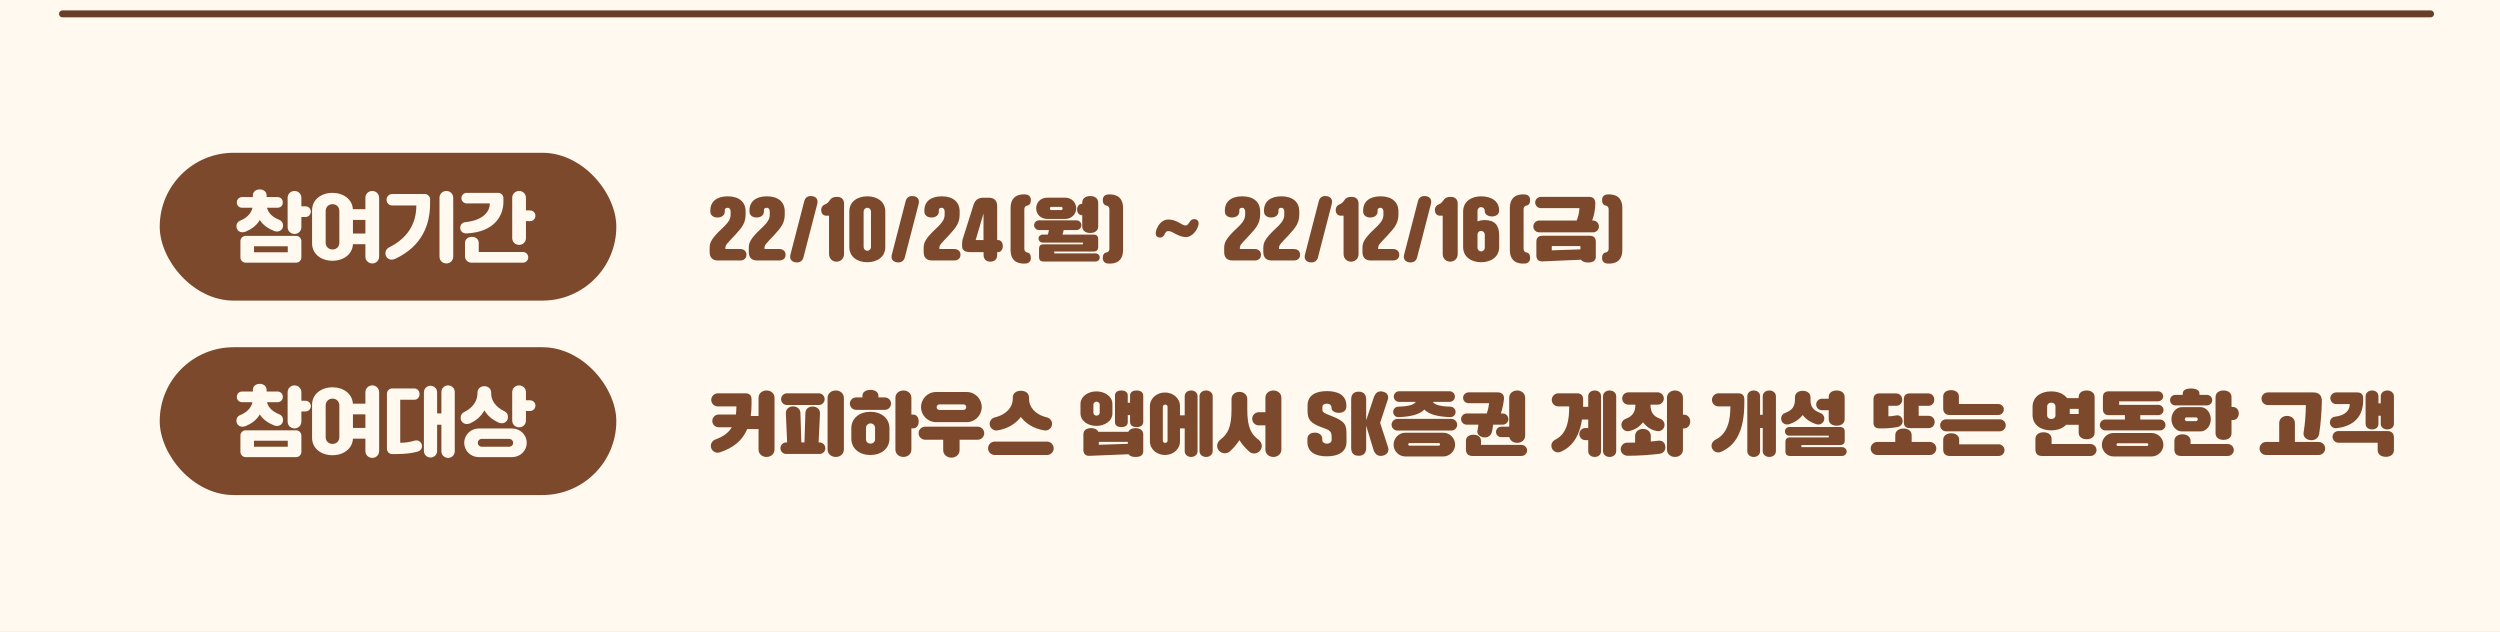 <svg viewBox="0 0 360 91" fill="none" xmlns="http://www.w3.org/2000/svg">
<rect x="0" y="0" width="360" height="91" fill="#808080" stroke="none"/>
<g clip-path="url(#clip0_760_53858)">
<rect y="-589" width="360" height="680" fill="#FFF9F0"/>
<path d="M9 2H350" stroke="#683E26" stroke-linecap="round" stroke-linejoin="round"/>
<path d="M105.21 30.85C105.21 31.48 105.02 31.94 103.99 32.89C102.23 34.53 102.19 35.09 102.19 35.79V36.3C102.19 37.09 102.61 37.51 103.4 37.51H106.59C107.11 37.51 107.49 37.21 107.49 36.69C107.49 36.16 107.11 35.86 106.59 35.86H104.45V35.71C104.45 35.24 104.75 35.03 105.83 33.87C106.88 32.73 107.37 32.1 107.37 30.85V30.45C107.37 29.03 106.36 28.27 104.79 28.27C103.21 28.27 102.29 29.03 102.29 30.29V30.47C102.29 30.93 102.64 31.32 103.32 31.32C103.99 31.32 104.37 30.93 104.37 30.47V30.28C104.37 30.1 104.45 29.92 104.79 29.92C105.06 29.92 105.21 30.17 105.21 30.45V30.85ZM110.845 30.85C110.845 31.48 110.655 31.94 109.625 32.89C107.865 34.53 107.825 35.09 107.825 35.79V36.3C107.825 37.09 108.245 37.51 109.035 37.51H112.225C112.745 37.51 113.125 37.21 113.125 36.69C113.125 36.16 112.745 35.86 112.225 35.86H110.085V35.71C110.085 35.24 110.385 35.03 111.465 33.87C112.515 32.73 113.005 32.1 113.005 30.85V30.45C113.005 29.03 111.995 28.27 110.425 28.27C108.845 28.27 107.925 29.03 107.925 30.29V30.47C107.925 30.93 108.275 31.32 108.955 31.32C109.625 31.32 110.005 30.93 110.005 30.47V30.28C110.005 30.1 110.085 29.92 110.425 29.92C110.695 29.92 110.845 30.17 110.845 30.45V30.85ZM113.83 36.64C113.69 37.17 113.85 37.62 114.46 37.76C115.13 37.89 115.56 37.59 115.69 37.08L117.68 29.39C117.81 28.86 117.67 28.4 117.05 28.26C116.39 28.13 115.95 28.42 115.82 28.95L113.83 36.64ZM121.541 29.3C121.541 28.74 121.191 28.35 120.561 28.35C120.051 28.35 119.721 28.46 119.481 28.85C119.331 29.07 119.101 29.33 118.811 29.43C118.631 29.49 118.251 29.7 118.251 30.26C118.251 30.72 118.541 31.06 118.971 31.06H119.381V36.58C119.381 37.22 119.841 37.68 120.461 37.68C121.081 37.68 121.541 37.22 121.541 36.58V29.3ZM122.302 35.57C122.302 37 123.472 37.76 124.892 37.76C126.312 37.76 127.482 37 127.482 35.57V30.45C127.482 29.03 126.312 28.27 124.892 28.27C123.472 28.27 122.302 29.03 122.302 30.45V35.57ZM124.362 30.45C124.362 30.17 124.602 29.92 124.892 29.92C125.182 29.92 125.422 30.17 125.422 30.45V35.57C125.422 35.86 125.182 36.11 124.892 36.11C124.602 36.11 124.362 35.86 124.362 35.57V30.45ZM128.429 36.64C128.289 37.17 128.449 37.62 129.059 37.76C129.729 37.89 130.159 37.59 130.289 37.08L132.279 29.39C132.409 28.86 132.269 28.4 131.649 28.26C130.989 28.13 130.549 28.42 130.419 28.95L128.429 36.64ZM136.03 30.85C136.03 31.48 135.84 31.94 134.81 32.89C133.05 34.53 133.01 35.09 133.01 35.79V36.3C133.01 37.09 133.43 37.51 134.22 37.51H137.41C137.93 37.51 138.31 37.21 138.31 36.69C138.31 36.16 137.93 35.86 137.41 35.86H135.27V35.71C135.27 35.24 135.57 35.03 136.65 33.87C137.7 32.73 138.19 32.1 138.19 30.85V30.45C138.19 29.03 137.18 28.27 135.61 28.27C134.03 28.27 133.11 29.03 133.11 30.29V30.47C133.11 30.93 133.46 31.32 134.14 31.32C134.81 31.32 135.19 30.93 135.19 30.47V30.28C135.19 30.1 135.27 29.92 135.61 29.92C135.88 29.92 136.03 30.17 136.03 30.45V30.85ZM138.815 33.85C138.635 34.38 138.545 34.58 138.545 35.05V35.5C138.545 36.02 138.965 36.31 139.755 36.31H141.635V36.7C141.635 37.33 142.005 37.68 142.615 37.68C143.225 37.68 143.595 37.33 143.595 36.7V36.31H143.725C144.095 36.31 144.405 35.96 144.405 35.44C144.405 34.92 144.105 34.57 143.745 34.57H143.595V29.68C143.595 28.89 143.175 28.47 142.385 28.47H141.585C140.905 28.47 140.445 28.78 140.215 29.42L138.815 33.85ZM140.495 34.57L141.625 30.74V34.57H140.495ZM145.524 35.99C145.524 37.57 146.524 38.04 147.704 37.95C148.064 37.93 148.444 37.7 148.444 37.17C148.444 36.7 148.284 36.39 147.854 36.34C147.634 36.3 147.504 36.05 147.504 35.84V30.12C147.504 29.91 147.634 29.66 147.854 29.62C148.284 29.56 148.444 29.26 148.444 28.79C148.444 28.26 148.074 28.03 147.724 28C146.534 27.9 145.524 28.37 145.524 29.97V35.99ZM155.841 30.99V32.62C155.841 33.24 156.351 33.55 156.991 33.55C157.621 33.55 158.141 33.24 158.141 32.62V29.18C158.141 28.55 157.621 28.23 156.991 28.23C156.351 28.23 155.841 28.55 155.841 29.18V29.35H155.811C155.371 29.35 155.101 29.72 155.101 30.17C155.101 30.62 155.371 30.99 155.811 30.99H155.841ZM153.371 31.53C154.311 31.53 154.971 30.84 154.971 30C154.971 29.15 154.311 28.46 153.371 28.46H150.801C149.861 28.46 149.211 29.15 149.211 30C149.211 30.84 149.861 31.53 150.801 31.53H153.371ZM152.841 29.79C152.921 29.79 153.021 29.9 153.021 30.02C153.021 30.14 152.921 30.25 152.841 30.25H151.371C151.271 30.25 151.181 30.14 151.181 30.02C151.181 29.9 151.271 29.79 151.371 29.79H152.841ZM151.811 36.49V36.22H157.481C157.911 36.22 158.141 35.99 158.141 35.56V34.42C158.141 34 157.911 33.78 157.481 33.78H153.001C153.081 33.56 153.131 33.36 153.161 33.13H155.021C155.411 33.13 155.721 32.8 155.721 32.43C155.721 32.05 155.411 31.73 155.021 31.73H149.611C149.231 31.73 148.911 32.05 148.911 32.43C148.911 32.8 149.231 33.13 149.611 33.13H151.041C151.011 33.36 150.961 33.56 150.881 33.78H150.131C149.811 33.78 149.551 34.04 149.551 34.35C149.551 34.67 149.811 34.93 150.131 34.93H155.941V35.18H150.271C149.841 35.18 149.621 35.4 149.621 35.82V37.02C149.621 37.44 149.841 37.66 150.271 37.66H157.771C158.101 37.66 158.361 37.4 158.361 37.08C158.361 36.75 158.101 36.49 157.771 36.49H151.811ZM161.721 29.97C161.721 28.37 160.721 27.91 159.521 28C159.171 28.03 158.801 28.26 158.801 28.79C158.801 29.26 158.971 29.56 159.391 29.62C159.611 29.66 159.751 29.91 159.751 30.12V35.84C159.751 36.05 159.611 36.3 159.401 36.34C158.971 36.39 158.801 36.7 158.801 37.17C158.801 37.7 159.181 37.93 159.541 37.95C160.721 38.04 161.721 37.58 161.721 35.99V29.97ZM166.856 34.19C167.336 34.3 167.626 33.99 167.776 33.58C167.926 33.3 168.086 33.28 168.286 33.28C168.886 33.28 169.646 34.14 170.806 34.14C171.366 34.14 172.226 33.58 172.566 32.47C172.676 32.06 172.566 31.7 172.216 31.59C171.856 31.47 171.446 31.64 171.276 32.02C171.146 32.19 170.996 32.47 170.726 32.47C170.166 32.47 169.496 31.61 168.246 31.61C167.596 31.61 166.886 32.03 166.496 33.15C166.356 33.62 166.406 34.08 166.856 34.19ZM179.302 30.85C179.302 31.48 179.112 31.94 178.082 32.89C176.322 34.53 176.282 35.09 176.282 35.79V36.3C176.282 37.09 176.702 37.51 177.492 37.51H180.682C181.202 37.51 181.582 37.21 181.582 36.69C181.582 36.16 181.202 35.86 180.682 35.86H178.542V35.71C178.542 35.24 178.842 35.03 179.922 33.87C180.972 32.73 181.462 32.1 181.462 30.85V30.45C181.462 29.03 180.452 28.27 178.882 28.27C177.302 28.27 176.382 29.03 176.382 30.29V30.47C176.382 30.93 176.732 31.32 177.412 31.32C178.082 31.32 178.462 30.93 178.462 30.47V30.28C178.462 30.1 178.542 29.92 178.882 29.92C179.152 29.92 179.302 30.17 179.302 30.45V30.85ZM184.937 30.85C184.937 31.48 184.747 31.94 183.717 32.89C181.957 34.53 181.917 35.09 181.917 35.79V36.3C181.917 37.09 182.337 37.51 183.127 37.51H186.317C186.837 37.51 187.217 37.21 187.217 36.69C187.217 36.16 186.837 35.86 186.317 35.86H184.177V35.71C184.177 35.24 184.477 35.03 185.557 33.87C186.607 32.73 187.097 32.1 187.097 30.85V30.45C187.097 29.03 186.087 28.27 184.517 28.27C182.937 28.27 182.017 29.03 182.017 30.29V30.47C182.017 30.93 182.367 31.32 183.047 31.32C183.717 31.32 184.097 30.93 184.097 30.47V30.28C184.097 30.1 184.177 29.92 184.517 29.92C184.787 29.92 184.937 30.17 184.937 30.45V30.85ZM187.921 36.64C187.781 37.17 187.941 37.62 188.551 37.76C189.221 37.89 189.651 37.59 189.781 37.08L191.771 29.39C191.901 28.86 191.761 28.4 191.141 28.26C190.481 28.13 190.041 28.42 189.911 28.95L187.921 36.64ZM195.633 29.3C195.633 28.74 195.283 28.35 194.653 28.35C194.143 28.35 193.813 28.46 193.573 28.85C193.423 29.07 193.193 29.33 192.903 29.43C192.723 29.49 192.343 29.7 192.343 30.26C192.343 30.72 192.633 31.06 193.063 31.06H193.473V36.58C193.473 37.22 193.933 37.68 194.553 37.68C195.173 37.68 195.633 37.22 195.633 36.58V29.3ZM199.214 30.85C199.214 31.48 199.024 31.94 197.994 32.89C196.234 34.53 196.194 35.09 196.194 35.79V36.3C196.194 37.09 196.614 37.51 197.404 37.51H200.594C201.114 37.51 201.494 37.21 201.494 36.69C201.494 36.16 201.114 35.86 200.594 35.86H198.454V35.71C198.454 35.24 198.754 35.03 199.834 33.87C200.884 32.73 201.374 32.1 201.374 30.85V30.45C201.374 29.03 200.364 28.27 198.794 28.27C197.214 28.27 196.294 29.03 196.294 30.29V30.47C196.294 30.93 196.644 31.32 197.324 31.32C197.994 31.32 198.374 30.93 198.374 30.47V30.28C198.374 30.1 198.454 29.92 198.794 29.92C199.064 29.92 199.214 30.17 199.214 30.45V30.85ZM202.199 36.64C202.059 37.17 202.219 37.62 202.829 37.76C203.499 37.89 203.929 37.59 204.059 37.08L206.049 29.39C206.179 28.86 206.039 28.4 205.419 28.26C204.759 28.13 204.319 28.42 204.189 28.95L202.199 36.64ZM209.91 29.3C209.91 28.74 209.56 28.35 208.93 28.35C208.42 28.35 208.09 28.46 207.85 28.85C207.7 29.07 207.47 29.33 207.18 29.43C207 29.49 206.62 29.7 206.62 30.26C206.62 30.72 206.91 31.06 207.34 31.06H207.75V36.58C207.75 37.22 208.21 37.68 208.83 37.68C209.45 37.68 209.91 37.22 209.91 36.58V29.3ZM215.871 30.29C215.871 28.94 214.731 28.27 213.281 28.27C211.861 28.27 210.691 29.03 210.691 30.45V35.57C210.691 37 211.871 37.76 213.281 37.76C214.701 37.76 215.881 37 215.881 35.57V33.88C215.881 32.44 215.241 31.69 213.791 31.69C213.481 31.69 213.131 31.74 212.761 31.88V30.36C212.761 30.06 212.991 29.82 213.281 29.82C213.541 29.82 213.801 30.06 213.801 30.32V30.41C213.801 30.8 214.191 31.17 214.841 31.17C215.491 31.17 215.871 30.79 215.871 30.39V30.29ZM212.761 33.74C212.791 33.45 213.001 33.25 213.281 33.25C213.561 33.25 213.811 33.48 213.811 33.79V35.67C213.811 35.97 213.561 36.2 213.281 36.2C212.991 36.2 212.761 35.97 212.761 35.67V33.74ZM217.418 35.99C217.418 37.57 218.418 38.04 219.598 37.95C219.958 37.93 220.338 37.7 220.338 37.17C220.338 36.7 220.178 36.39 219.748 36.34C219.528 36.3 219.398 36.05 219.398 35.84V30.12C219.398 29.91 219.528 29.66 219.748 29.62C220.178 29.56 220.338 29.26 220.338 28.79C220.338 28.26 219.968 28.03 219.618 28C218.428 27.9 217.418 28.37 217.418 29.97V35.99ZM229.276 31.76C229.566 30.95 229.716 30.16 229.726 29.35C229.736 28.72 229.476 28.35 228.836 28.35H221.886C221.436 28.35 221.066 28.71 221.066 29.16C221.066 29.61 221.436 29.97 221.886 29.97H227.436C227.416 30.55 227.286 31.15 227.046 31.76H221.646C221.186 31.76 220.796 32.14 220.796 32.62C220.796 33.08 221.186 33.46 221.646 33.46H229.406C229.856 33.46 230.246 33.08 230.246 32.62C230.246 32.14 229.856 31.76 229.406 31.76H229.276ZM222.096 33.95C221.536 33.95 221.236 34.25 221.236 34.8V36.79C221.236 37.35 221.566 37.66 222.106 37.64L227.676 37.4C227.856 37.69 228.246 37.8 228.686 37.8C229.306 37.8 229.796 37.6 229.796 36.99V34.8C229.796 34.25 229.496 33.95 228.946 33.95H222.096ZM227.576 35.43V35.91L223.456 36.05V35.43H227.576ZM233.616 29.97C233.616 28.37 232.616 27.91 231.416 28C231.066 28.03 230.696 28.26 230.696 28.79C230.696 29.26 230.866 29.56 231.286 29.62C231.506 29.66 231.646 29.91 231.646 30.12V35.84C231.646 36.05 231.506 36.3 231.296 36.34C230.866 36.39 230.696 36.7 230.696 37.17C230.696 37.7 231.076 37.93 231.436 37.95C232.616 38.04 233.616 37.58 233.616 35.99V29.97Z" fill="#7C492C"/>
<rect x="23" y="22" width="65.75" height="21.287" rx="10.644" fill="#7C492C"/>
<path d="M42.639 37.826C43.057 37.826 43.398 37.485 43.398 37.067V34.724C43.398 34.306 43.057 33.965 42.639 33.965H35.379C34.961 33.965 34.62 34.306 34.62 34.724V37.067C34.62 37.485 34.961 37.826 35.379 37.826H42.639ZM34.048 32.59C34.048 33.085 34.411 33.448 34.928 33.448C35.071 33.448 35.225 33.415 35.357 33.36C36.138 33.041 36.919 32.535 37.414 31.677C37.909 32.469 38.679 32.931 39.449 33.25C39.581 33.305 39.735 33.338 39.878 33.338C40.395 33.338 40.758 32.975 40.758 32.48C40.758 32.04 40.527 31.787 40.23 31.666C39.383 31.325 38.657 30.786 38.448 29.917H39.933C40.406 29.917 40.725 29.609 40.725 29.158C40.725 28.685 40.406 28.377 39.933 28.377H38.393V28.157C38.393 27.596 37.953 27.277 37.403 27.277C36.853 27.277 36.413 27.596 36.413 28.157V28.377H34.873C34.444 28.377 34.103 28.685 34.103 29.158C34.103 29.609 34.444 29.917 34.873 29.917H36.358C36.149 30.841 35.423 31.435 34.576 31.776C34.279 31.897 34.048 32.15 34.048 32.59ZM41.418 32.7C41.418 33.272 41.858 33.69 42.408 33.69C42.958 33.69 43.398 33.272 43.398 32.7V31.248H43.992C44.421 31.248 44.762 30.907 44.762 30.478C44.762 30.049 44.421 29.708 43.992 29.708H43.398V28.487C43.398 27.926 42.958 27.497 42.408 27.497C41.858 27.497 41.418 27.926 41.418 28.487V32.7ZM36.578 35.461H41.44V36.33H36.578V35.461ZM44.938 35.054C44.938 36.572 46.247 37.551 47.875 37.551C49.459 37.551 50.757 36.616 50.823 35.164H52.616V36.946C52.616 37.518 53.056 37.936 53.606 37.936C54.156 37.936 54.596 37.518 54.596 36.946V28.487C54.596 27.926 54.156 27.497 53.606 27.497C53.056 27.497 52.616 27.926 52.616 28.487V30.126H50.812C50.735 28.696 49.448 27.772 47.875 27.772C46.247 27.772 44.938 28.762 44.938 30.28V35.054ZM46.896 30.39C46.896 29.785 47.347 29.4 47.886 29.4C48.425 29.4 48.865 29.785 48.865 30.39V34.944C48.865 35.549 48.425 35.923 47.886 35.923C47.347 35.923 46.896 35.549 46.896 34.944V30.39ZM50.823 31.666H52.616V33.624H50.823V31.666ZM63.286 36.946C63.286 37.518 63.726 37.936 64.276 37.936C64.826 37.936 65.266 37.518 65.266 36.946V28.487C65.266 27.926 64.826 27.497 64.276 27.497C63.726 27.497 63.286 27.926 63.286 28.487V36.946ZM55.498 36.473C55.498 36.968 55.883 37.386 56.389 37.386C56.554 37.386 56.73 37.353 56.873 37.287C60.866 35.439 61.933 32.227 61.933 29.312V28.707C61.933 28.278 61.592 27.937 61.163 27.937H56.477C56.026 27.937 55.663 28.3 55.663 28.773C55.663 29.224 56.026 29.587 56.477 29.587H59.953C59.953 32.161 58.754 34.273 56.004 35.637C55.696 35.791 55.498 36.11 55.498 36.473ZM70.535 29.29C70.535 30.566 69.457 31.743 66.982 31.996C66.553 32.04 66.267 32.392 66.267 32.832C66.267 33.316 66.707 33.635 67.18 33.613C71.36 33.415 72.493 30.896 72.493 29.07V28.531C72.493 28.113 72.152 27.772 71.734 27.772H67.202C66.784 27.772 66.443 28.113 66.443 28.531C66.443 28.949 66.784 29.29 67.202 29.29H70.535ZM66.96 36.891C66.96 37.463 67.411 37.826 67.895 37.826H75.298C75.727 37.826 76.068 37.485 76.068 37.056C76.068 36.627 75.727 36.286 75.298 36.286H68.94V34.988C68.94 34.438 68.5 34.108 67.95 34.108C67.4 34.108 66.96 34.438 66.96 34.988V36.891ZM73.758 34.273C73.758 34.845 74.198 35.263 74.748 35.263C75.298 35.263 75.738 34.845 75.738 34.273V31.842H76.332C76.761 31.842 77.102 31.501 77.102 31.072C77.102 30.643 76.761 30.302 76.332 30.302H75.738V28.487C75.738 27.926 75.298 27.497 74.748 27.497C74.198 27.497 73.758 27.926 73.758 28.487V34.273Z" fill="#FFF9F0"/>
<path d="M110.38 56.23C109.74 56.23 109.23 56.66 109.23 57.27V59.9H108.11C108.18 59.38 108.22 58.82 108.22 58.22V57.5C108.22 56.95 107.93 56.64 107.37 56.64H103.36C102.85 56.64 102.42 57.07 102.42 57.58C102.42 58.12 102.85 58.52 103.36 58.52H106.04C106.04 58.94 106.02 59.33 105.97 59.69H103.48C102.99 59.69 102.57 60.1 102.57 60.62C102.57 61.12 102.99 61.53 103.48 61.53H105.38C104.9 62.32 104.15 62.88 103.03 63.28C102.65 63.41 102.36 63.78 102.36 64.22C102.36 64.87 103 65.35 103.64 65.14C105.64 64.5 106.92 63.4 107.6 61.79H109.23V64.74C109.23 65.37 109.74 65.8 110.38 65.8C111.02 65.8 111.53 65.36 111.53 64.74V57.27C111.53 56.66 111.02 56.23 110.38 56.23ZM120.36 65.8C121 65.8 121.52 65.36 121.52 64.72V57.31C121.52 56.66 121 56.23 120.36 56.23C119.69 56.23 119.17 56.66 119.17 57.31V64.72C119.17 65.36 119.69 65.8 120.36 65.8ZM117.92 58.32C118.38 58.32 118.75 57.94 118.75 57.48C118.75 57.03 118.38 56.64 117.92 56.64H113.3C112.85 56.64 112.48 57.03 112.48 57.48C112.48 57.94 112.85 58.32 113.3 58.32H117.92ZM118.02 65.37C118.48 65.37 118.85 65 118.85 64.55C118.85 64.09 118.48 63.71 118.02 63.71H117.88L118.08 59.52C118.1 58.93 117.62 58.54 117.02 58.54C116.48 58.54 116.01 58.86 115.98 59.43L115.84 63.71H115.39L115.26 59.45C115.23 58.87 114.77 58.52 114.2 58.52C113.62 58.52 113.15 58.9 113.16 59.5L113.35 63.71H113.21C112.75 63.71 112.38 64.09 112.38 64.55C112.38 65 112.75 65.37 113.21 65.37H118.02ZM127.42 59.02C127.91 59.02 128.31 58.61 128.31 58.12C128.31 57.63 127.91 57.23 127.42 57.23H126.49V56.98C126.49 56.45 125.98 56.14 125.34 56.14C124.7 56.14 124.19 56.45 124.19 56.98V57.23H123.27C122.78 57.23 122.38 57.63 122.38 58.12C122.38 58.61 122.79 59.02 123.28 59.02H127.42ZM130.09 65.8C130.73 65.8 131.24 65.37 131.24 64.74V61.68H131.49C132.03 61.68 132.29 61.23 132.29 60.69C132.29 60.15 132.03 59.7 131.49 59.7H131.24V57.27C131.24 56.66 130.73 56.23 130.09 56.23C129.46 56.23 128.94 56.66 128.94 57.27V64.74C128.94 65.37 129.46 65.8 130.09 65.8ZM125.33 65.52C126.89 65.52 128.08 64.63 128.08 63.14V61.67C128.08 60.21 126.89 59.3 125.33 59.3C123.79 59.3 122.59 60.21 122.59 61.67V63.14C122.59 64.63 123.79 65.52 125.33 65.52ZM125.36 63.88C125.01 63.88 124.7 63.63 124.7 63.26V61.61C124.7 61.24 125.01 60.97 125.36 60.97C125.69 60.97 126.01 61.24 126.01 61.61V63.26C126.01 63.63 125.69 63.88 125.36 63.88ZM139.22 60.79C140.4 60.79 141.37 59.81 141.37 58.62C141.37 57.42 140.4 56.45 139.22 56.45H134.78C133.6 56.45 132.63 57.42 132.63 58.62C132.63 59.81 133.6 60.79 134.78 60.79H139.22ZM135.26 59.03C135.04 59.03 134.88 58.86 134.88 58.63C134.88 58.43 135.04 58.23 135.26 58.23H138.75C138.96 58.23 139.14 58.4 139.14 58.63C139.14 58.86 138.96 59.03 138.75 59.03H135.26ZM137 65.9C137.65 65.9 138.18 65.46 138.18 64.82V63.32H140.79C141.3 63.32 141.73 62.91 141.73 62.38C141.73 61.86 141.3 61.44 140.79 61.44H133.22C132.71 61.44 132.28 61.86 132.28 62.38C132.28 62.91 132.71 63.32 133.22 63.32H135.82V64.82C135.82 65.46 136.36 65.9 137 65.9ZM143.62 61.98C145.24 61.71 146.29 60.96 147 60.05C147.71 60.96 148.77 61.71 150.39 61.98C150.97 62.07 151.5 61.62 151.5 61.04C151.5 60.57 151.17 60.2 150.75 60.1C149.01 59.69 148.18 58.56 148.18 57.45V57.25C148.18 56.6 147.65 56.27 147.01 56.27C146.36 56.27 145.84 56.6 145.84 57.25V57.45C145.84 58.56 145 59.69 143.26 60.1C142.84 60.2 142.51 60.57 142.51 61.04C142.51 61.62 143.06 62.07 143.62 61.98ZM150.77 65.52C151.3 65.52 151.73 65.1 151.73 64.57C151.73 64.02 151.3 63.59 150.77 63.59H143.25C142.71 63.59 142.28 64.02 142.28 64.57C142.28 65.1 142.71 65.52 143.25 65.52H150.77ZM163.678 56.23C163.158 56.23 162.728 56.45 162.728 56.98V57.99H162.398V56.95C162.398 56.45 161.988 56.23 161.478 56.23C160.958 56.23 160.558 56.45 160.558 56.95V60.79C160.558 61.3 160.958 61.5 161.478 61.5C161.988 61.5 162.398 61.3 162.398 60.79V59.77H162.728V60.76C162.728 61.29 163.158 61.5 163.678 61.5C164.198 61.5 164.628 61.29 164.628 60.76V56.98C164.628 56.45 164.198 56.23 163.678 56.23ZM157.878 61.33C159.048 61.33 160.188 60.66 160.188 59.5V58.2C160.188 57.04 159.048 56.36 157.878 56.36C156.728 56.36 155.588 57.04 155.588 58.2V59.5C155.588 60.66 156.718 61.33 157.878 61.33ZM157.448 58.25C157.448 58.02 157.688 57.84 157.908 57.84C158.128 57.84 158.358 58.02 158.358 58.25V59.45C158.358 59.68 158.128 59.85 157.908 59.85C157.678 59.85 157.448 59.68 157.448 59.45V58.25ZM163.518 61.65C163.048 61.65 162.638 61.82 162.478 62.18H158.158C157.998 61.82 157.598 61.65 157.118 61.65C156.488 61.65 156.008 61.93 156.008 62.55V64.79C156.008 65.35 156.318 65.66 156.878 65.64L162.518 65.41C162.698 65.7 163.078 65.8 163.518 65.8C164.138 65.8 164.628 65.6 164.628 64.99V62.55C164.628 61.93 164.138 61.65 163.518 61.65ZM162.408 63.63V63.91L158.228 64.05V63.63H162.408ZM171.518 56.23C171.018 56.23 170.598 56.55 170.598 57.06V59.81H169.918V58.49C169.918 57.34 168.918 56.52 167.758 56.52C166.588 56.52 165.588 57.34 165.588 58.49V63.55C165.588 64.7 166.588 65.52 167.758 65.52C168.918 65.52 169.918 64.7 169.918 63.55V61.69H170.598V64.97C170.598 65.48 171.018 65.8 171.518 65.8C172.028 65.8 172.448 65.48 172.448 64.97V57.06C172.448 56.55 172.028 56.23 171.518 56.23ZM173.678 56.23C173.158 56.23 172.728 56.56 172.728 57.07V64.95C172.728 65.47 173.158 65.8 173.678 65.8C174.198 65.8 174.628 65.47 174.628 64.95V57.07C174.628 56.56 174.198 56.23 173.678 56.23ZM168.128 63.48C168.128 63.66 167.948 63.78 167.798 63.78C167.648 63.78 167.448 63.66 167.448 63.48V58.56C167.448 58.39 167.648 58.26 167.798 58.26C167.948 58.26 168.128 58.39 168.128 58.56V63.48ZM183.368 65.8C184.008 65.8 184.518 65.36 184.518 64.74V57.27C184.518 56.66 184.008 56.23 183.368 56.23C182.728 56.23 182.218 56.66 182.218 57.27V59.36H181.258C180.728 59.36 180.318 59.8 180.318 60.3C180.318 60.82 180.728 61.25 181.258 61.25H182.218V64.74C182.218 65.37 182.728 65.8 183.368 65.8ZM176.358 65.27C176.618 65.27 176.868 65.19 177.068 65.03C177.628 64.52 178.068 64.02 178.478 63.38C178.888 64.03 179.338 64.53 179.898 65.04C180.078 65.2 180.318 65.3 180.598 65.3C181.198 65.3 181.698 64.8 181.698 64.2C181.698 63.85 181.508 63.54 181.238 63.33C180.188 62.54 179.608 61.59 179.608 58.98V57.46C179.608 56.83 179.098 56.43 178.488 56.43C177.858 56.43 177.338 56.83 177.338 57.46V58.98C177.338 61.59 176.758 62.54 175.708 63.33C175.448 63.54 175.268 63.85 175.268 64.2C175.268 64.8 175.768 65.27 176.358 65.27ZM190.426 58.63C190.426 58.27 190.696 58.13 191.076 58.13C191.436 58.13 191.736 58.32 191.736 58.68V58.74C191.736 59.13 192.146 59.45 192.806 59.45C193.446 59.45 193.876 59.11 193.876 58.54V58.41C193.876 56.86 192.626 56.32 191.076 56.32C189.546 56.32 188.286 56.86 188.286 58.41V59.16C188.286 60.33 188.606 60.93 190.426 61.57C191.636 61.99 191.756 62.14 191.756 63.1V63.34C191.756 63.7 191.426 63.89 191.076 63.89C190.726 63.89 190.406 63.7 190.406 63.34V63.2C190.406 62.68 190.016 62.3 189.336 62.3C188.646 62.3 188.266 62.68 188.266 63.2V63.62C188.266 65.17 189.506 65.71 191.056 65.71C192.596 65.71 193.896 65.17 193.896 63.62V62.68C193.896 61.18 193.786 60.69 191.676 59.88C190.656 59.5 190.426 59.35 190.426 59V58.63ZM194.568 64.49C194.568 65.25 194.948 65.63 195.648 65.63C196.348 65.63 196.728 65.25 196.728 64.49V61.3L197.818 64.87C198.068 65.47 198.468 65.73 199.058 65.63C199.818 65.49 200.118 64.9 199.828 64.24L198.738 60.89L199.758 57.79C200.068 57.1 199.858 56.55 199.108 56.39C198.508 56.28 198.158 56.46 197.868 57.11L196.728 60.52V57.54C196.728 56.78 196.348 56.4 195.648 56.4C194.948 56.4 194.568 56.78 194.568 57.54V64.49ZM201.345 58.56C200.945 58.57 200.615 58.9 200.615 59.32C200.615 59.74 200.965 60.09 201.385 60.07C203.335 59.99 204.445 59.64 205.105 58.98C205.765 59.64 206.875 59.99 208.825 60.07C209.265 60.09 209.605 59.74 209.605 59.32C209.605 58.9 209.265 58.57 208.865 58.56C207.235 58.52 206.535 58.23 206.335 57.87H208.745C209.165 57.87 209.505 57.53 209.505 57.11C209.505 56.68 209.165 56.34 208.745 56.34H201.465C201.055 56.34 200.705 56.68 200.705 57.11C200.705 57.53 201.055 57.87 201.465 57.87H203.865C203.665 58.23 202.985 58.52 201.345 58.56ZM201.235 60.32C200.765 60.32 200.385 60.7 200.385 61.17C200.385 61.62 200.765 62 201.235 62H208.995C209.455 62 209.835 61.62 209.835 61.17C209.835 60.7 209.455 60.32 208.995 60.32H201.235ZM202.365 62.31C201.445 62.31 200.675 63.09 200.675 64.02C200.675 64.97 201.445 65.73 202.365 65.73H207.835C208.755 65.73 209.535 64.97 209.535 64.02C209.535 63.09 208.755 62.31 207.835 62.31H202.365ZM202.955 64.18C202.865 64.18 202.785 64.09 202.785 63.99C202.785 63.9 202.865 63.8 202.955 63.8H207.205C207.295 63.8 207.365 63.9 207.365 63.99C207.365 64.09 207.295 64.18 207.205 64.18H202.955ZM216.185 61.44C215.775 61.44 215.425 61.78 215.425 62.2C215.425 62.63 215.775 62.95 216.185 62.95H217.345C217.455 63.45 217.915 63.77 218.475 63.77C219.105 63.77 219.625 63.36 219.625 62.73V57.27C219.625 56.66 219.105 56.23 218.475 56.23C217.835 56.23 217.325 56.66 217.325 57.27V61.44H216.185ZM212.885 61.15C212.865 61.41 212.825 61.67 212.765 61.93C212.585 62.54 213.185 62.99 213.805 62.99C214.345 62.99 214.715 62.69 214.845 62.16C214.915 61.83 214.975 61.48 215.005 61.15H216.405C216.845 61.15 217.205 60.8 217.205 60.35C217.205 59.9 216.845 59.54 216.405 59.54H216.125C216.355 58.86 216.485 58.19 216.565 57.52C216.645 56.88 216.305 56.5 215.665 56.5H211.465C211.045 56.5 210.685 56.86 210.685 57.28C210.685 57.72 211.045 58.06 211.465 58.06H214.435C214.375 58.56 214.275 59.05 214.085 59.54H211.205C210.765 59.54 210.395 59.9 210.395 60.35C210.395 60.8 210.765 61.15 211.205 61.15H212.885ZM213.265 64.06V63.48C213.265 62.89 212.775 62.6 212.175 62.6C211.575 62.6 211.095 62.89 211.095 63.48V64.72C211.095 65.34 211.435 65.66 212.045 65.66H219.085C219.535 65.66 219.905 65.31 219.905 64.87C219.905 64.42 219.535 64.06 219.085 64.06H213.265ZM229.644 56.23C229.124 56.23 228.704 56.55 228.704 57.06V58.58H227.964C227.974 58.39 227.974 58.2 227.974 58.01V57.5C227.974 56.95 227.674 56.64 227.114 56.64H224.394C223.874 56.64 223.454 57.07 223.454 57.58C223.454 58.12 223.874 58.52 224.394 58.52H225.964C225.964 60.2 225.794 62.42 223.944 63.32C223.624 63.48 223.394 63.8 223.394 64.17C223.394 64.72 223.834 65.14 224.364 65.14C224.494 65.14 224.624 65.11 224.744 65.06C226.284 64.38 227.404 63.01 227.804 60.41H228.704V61.64H228.284C227.804 61.64 227.424 62.04 227.424 62.5C227.424 62.99 227.804 63.38 228.284 63.38H228.704V64.97C228.704 65.48 229.124 65.8 229.644 65.8C230.154 65.8 230.554 65.48 230.554 64.97V57.06C230.554 56.55 230.154 56.23 229.644 56.23ZM231.784 56.23C231.264 56.23 230.834 56.56 230.834 57.07V64.95C230.834 65.47 231.264 65.8 231.784 65.8C232.304 65.8 232.734 65.47 232.734 64.95V57.07C232.734 56.56 232.304 56.23 231.784 56.23ZM242.344 59.71V57.27C242.344 56.66 241.834 56.23 241.194 56.23C240.564 56.23 240.044 56.66 240.044 57.27V64.74C240.044 65.37 240.564 65.8 241.194 65.8C241.834 65.8 242.344 65.37 242.344 64.74V61.7H242.494C243.024 61.7 243.394 61.25 243.394 60.69C243.394 60.16 243.024 59.71 242.494 59.71H242.344ZM234.184 60.27C233.794 60.4 233.484 60.74 233.484 61.18C233.484 61.72 233.974 62.2 234.584 62.07C235.444 61.9 236.074 61.46 236.594 60.81C237.104 61.46 237.724 61.92 238.594 62.07C239.174 62.19 239.694 61.75 239.694 61.18C239.694 60.74 239.384 60.41 239.004 60.27C238.114 59.97 237.674 59.34 237.674 58.34V58.27H238.714C239.184 58.27 239.594 57.87 239.594 57.38C239.594 56.89 239.184 56.5 238.714 56.5H234.484C233.984 56.5 233.594 56.89 233.594 57.38C233.594 57.87 233.984 58.27 234.484 58.27H235.494V58.34C235.494 59.33 235.044 59.96 234.184 60.27ZM238.814 63.46C238.444 63.51 238.084 63.55 237.714 63.58V62.79C237.714 62.17 237.224 61.76 236.594 61.76C235.964 61.76 235.454 62.17 235.454 62.79V63.73C235.054 63.74 234.664 63.75 234.264 63.75C233.784 63.75 233.384 64.2 233.384 64.69C233.384 65.24 233.854 65.63 234.384 65.63C235.904 65.63 237.414 65.53 238.934 65.35C239.524 65.28 239.814 64.9 239.814 64.41C239.814 63.85 239.454 63.38 238.814 63.46ZM252.532 65.8C253.042 65.8 253.452 65.48 253.452 64.97V61.63H253.832V64.95C253.832 65.47 254.262 65.8 254.782 65.8C255.302 65.8 255.732 65.47 255.732 64.95V57.07C255.732 56.56 255.302 56.23 254.782 56.23C254.262 56.23 253.832 56.56 253.832 57.07V59.73H253.452V57.06C253.452 56.55 253.042 56.23 252.532 56.23C252.022 56.23 251.612 56.55 251.612 57.06V64.97C251.612 65.48 252.022 65.8 252.532 65.8ZM247.422 65.15C247.562 65.15 247.692 65.13 247.792 65.08C249.832 64.22 251.182 62.23 251.182 58.01V57.5C251.182 56.95 250.892 56.64 250.332 56.64H247.462C246.952 56.64 246.522 57.07 246.522 57.58C246.522 58.12 246.952 58.52 247.462 58.52H249.172C249.172 60.12 248.962 62.39 247.032 63.31C246.712 63.47 246.462 63.8 246.462 64.19C246.462 64.73 246.912 65.15 247.422 65.15ZM264.482 61.3C265.122 61.3 265.632 60.98 265.632 60.35V57.18C265.632 56.55 265.122 56.23 264.482 56.23C263.842 56.23 263.332 56.55 263.332 57.18V57.42H262.352C261.902 57.42 261.532 57.79 261.532 58.24C261.532 58.7 261.902 59.07 262.352 59.07H263.332V60.35C263.332 60.98 263.842 61.3 264.482 61.3ZM257.342 61.13C257.432 61.13 257.512 61.12 257.582 61.1C258.482 60.82 259.082 60.38 259.592 59.77C260.082 60.39 260.692 60.82 261.602 61.1C261.672 61.12 261.752 61.13 261.842 61.13C262.302 61.13 262.702 60.75 262.702 60.27C262.702 59.89 262.462 59.58 262.132 59.47C261.072 59.08 260.712 58.54 260.712 57.59V57.22C260.712 56.59 260.202 56.28 259.592 56.28C258.972 56.28 258.472 56.59 258.472 57.22V57.51C258.472 58.5 258.122 59.07 257.042 59.47C256.712 59.58 256.482 59.89 256.482 60.28C256.482 60.75 256.862 61.13 257.342 61.13ZM265.262 65.66C265.622 65.66 265.922 65.37 265.922 65.03C265.922 64.67 265.622 64.39 265.262 64.39H259.402V64.09H264.982C265.412 64.09 265.642 63.85 265.642 63.44V62.15C265.642 61.73 265.412 61.49 264.982 61.49H257.652C257.312 61.49 257.032 61.78 257.032 62.11C257.032 62.47 257.312 62.74 257.652 62.74H263.342V62.99H257.752C257.322 62.99 257.102 63.21 257.102 63.64V65.02C257.102 65.44 257.322 65.66 257.752 65.66H265.262ZM270.65 61.69C271.49 61.71 272.31 61.65 273.15 61.51C273.65 61.44 273.98 61.11 273.98 60.63C273.98 60.13 273.58 59.71 273.04 59.82C272.67 59.9 272.3 59.95 271.93 59.95V58.44H273.03C273.58 58.44 273.92 58.05 273.92 57.55C273.92 57.06 273.58 56.65 273.03 56.65H270.63C270.08 56.65 269.78 56.95 269.78 57.52V60.87C269.78 61.44 270.09 61.69 270.65 61.69ZM277.71 61.65C278.25 61.65 278.59 61.26 278.59 60.77C278.59 60.27 278.25 59.88 277.71 59.88H276.29V58.44H277.66C278.2 58.44 278.54 58.05 278.54 57.55C278.54 57.06 278.2 56.65 277.66 56.65H275C274.44 56.65 274.15 56.95 274.15 57.52V60.8C274.15 61.35 274.44 61.65 275 61.65H277.71ZM277.89 65.52C278.4 65.52 278.83 65.11 278.83 64.58C278.83 64.06 278.4 63.64 277.89 63.64H275.28V62.68C275.28 62.02 274.75 61.71 274.1 61.71C273.46 61.71 272.92 62.02 272.92 62.68V63.64H270.32C269.81 63.64 269.38 64.06 269.38 64.58C269.38 65.11 269.81 65.52 270.32 65.52H277.89ZM287.76 59.76C288.2 59.76 288.55 59.39 288.55 58.97C288.55 58.53 288.2 58.18 287.76 58.18H282.08V57.1C282.08 56.48 281.57 56.18 280.96 56.18C280.33 56.18 279.82 56.48 279.82 57.1V58.81C279.82 59.42 280.16 59.76 280.77 59.76H287.76ZM287.96 62.11C288.44 62.11 288.83 61.73 288.83 61.24C288.83 60.77 288.44 60.38 287.96 60.38H280.24C279.77 60.38 279.38 60.77 279.38 61.24C279.38 61.73 279.77 62.11 280.24 62.11H287.96ZM287.82 65.66C288.27 65.66 288.65 65.29 288.65 64.83C288.65 64.37 288.27 63.98 287.82 63.98H282.12V63.34C282.12 62.71 281.61 62.39 280.97 62.39C280.34 62.39 279.82 62.71 279.82 63.34V64.72C279.82 65.34 280.16 65.66 280.77 65.66H287.82ZM295.368 61.97C296.248 61.97 297.028 61.7 297.518 61.17H299.328V62.3C299.328 62.93 299.838 63.25 300.478 63.25C301.108 63.25 301.628 62.93 301.628 62.3V57.18C301.628 56.55 301.108 56.23 300.478 56.23C299.838 56.23 299.328 56.55 299.328 57.18V57.33H297.658C297.178 56.69 296.328 56.36 295.368 56.36C293.888 56.36 292.688 57.13 292.688 58.6V59.74C292.688 61.21 293.888 61.97 295.368 61.97ZM294.788 58.55C294.788 58.2 295.048 57.98 295.378 57.98C295.718 57.98 295.988 58.2 295.988 58.55V59.79C295.988 60.14 295.718 60.34 295.378 60.34C295.048 60.34 294.788 60.14 294.788 59.79V58.55ZM298.048 59.62V58.88H299.328V59.62H298.048ZM295.428 63.94V63.21C295.428 62.57 294.908 62.25 294.268 62.25C293.618 62.25 293.098 62.57 293.098 63.21V64.72C293.098 65.34 293.428 65.66 294.038 65.66H301.038C301.508 65.66 301.898 65.28 301.898 64.8C301.898 64.34 301.508 63.94 301.038 63.94H295.428ZM308.198 60.41V59.78H310.808C311.208 59.78 311.548 59.45 311.548 59.04C311.548 58.63 311.208 58.3 310.808 58.3H305.158V57.79H310.778C311.158 57.79 311.498 57.46 311.498 57.07C311.498 56.68 311.158 56.35 310.778 56.35H303.678C303.118 56.35 302.818 56.64 302.818 57.2V58.92C302.818 59.48 303.118 59.78 303.678 59.78H305.988V60.41H303.168C302.728 60.41 302.378 60.77 302.378 61.2C302.378 61.63 302.728 61.98 303.168 61.98H311.038C311.478 61.98 311.828 61.63 311.828 61.2C311.828 60.77 311.478 60.41 311.038 60.41H308.198ZM304.358 62.35C303.438 62.35 302.668 63.11 302.668 64.05C302.668 64.97 303.438 65.73 304.358 65.73H309.828C310.748 65.73 311.528 64.97 311.528 64.05C311.528 63.11 310.748 62.35 309.828 62.35H304.358ZM304.938 64.21C304.858 64.21 304.778 64.1 304.778 64.01C304.778 63.92 304.858 63.83 304.938 63.83H309.208C309.288 63.83 309.358 63.92 309.358 64.01C309.358 64.1 309.288 64.21 309.208 64.21H304.938ZM317.778 58.38C318.208 58.38 318.558 58.05 318.558 57.61C318.558 57.19 318.208 56.86 317.778 56.86H316.718V56.63C316.718 56.16 316.188 55.94 315.518 55.94C314.848 55.94 314.318 56.16 314.318 56.63V56.86H313.248C312.828 56.86 312.488 57.19 312.488 57.61C312.488 58.05 312.828 58.38 313.248 58.38H317.778ZM320.188 63.34C320.828 63.34 321.338 63.02 321.338 62.4V60.49H321.528C322.058 60.49 322.388 60.06 322.388 59.54C322.388 59.02 322.058 58.6 321.528 58.6H321.338V57.18C321.338 56.55 320.828 56.23 320.188 56.23C319.548 56.23 319.038 56.55 319.038 57.18V62.4C319.038 63.02 319.548 63.34 320.188 63.34ZM312.688 60.37C312.688 61.35 313.388 62.12 314.158 62.12H316.898C317.668 62.12 318.358 61.35 318.358 60.37C318.358 59.4 317.668 58.63 316.898 58.63H314.158C313.388 58.63 312.688 59.4 312.688 60.37ZM314.848 60.64C314.708 60.64 314.618 60.49 314.618 60.37C314.618 60.22 314.708 60.11 314.848 60.11H316.248C316.378 60.11 316.478 60.22 316.478 60.37C316.478 60.49 316.378 60.64 316.248 60.64H314.848ZM320.808 65.66C321.278 65.66 321.668 65.28 321.668 64.8C321.668 64.34 321.278 63.94 320.808 63.94H315.438V63.5C315.438 62.87 314.918 62.54 314.278 62.54C313.638 62.54 313.108 62.87 313.108 63.5V64.72C313.108 65.34 313.448 65.66 314.068 65.66H320.808ZM332.836 63.39C333.446 63.39 333.886 63.02 333.966 62.44C334.206 60.89 334.306 59.34 334.346 57.81C334.366 56.96 333.956 56.51 333.116 56.51H326.566C326.066 56.51 325.656 56.92 325.656 57.41C325.656 57.92 326.066 58.33 326.566 58.33H332.046C332.026 59.65 331.936 60.99 331.716 62.3C331.606 62.94 332.196 63.39 332.836 63.39ZM333.886 65.52C334.396 65.52 334.826 65.11 334.826 64.58C334.826 64.06 334.396 63.64 333.886 63.64H330.466V60.92C330.466 60.3 329.966 59.89 329.336 59.89C328.716 59.89 328.206 60.3 328.206 60.92V63.64H326.316C325.806 63.64 325.376 64.06 325.376 64.58C325.376 65.11 325.806 65.52 326.316 65.52H333.886ZM341.586 61.84C342.096 61.84 342.496 61.54 342.496 61.03V59.87H342.826V61.02C342.826 61.53 343.256 61.84 343.776 61.84C344.296 61.84 344.726 61.53 344.726 61.02V57.07C344.726 56.56 344.296 56.23 343.776 56.23C343.256 56.23 342.826 56.56 342.826 57.07V58.08H342.496V57.06C342.496 56.55 342.096 56.23 341.586 56.23C341.066 56.23 340.646 56.55 340.646 57.06V61.03C340.646 61.54 341.066 61.84 341.586 61.84ZM336.446 61.66C338.356 61.45 340.296 60.47 340.296 57.64V57.34C340.296 56.79 339.996 56.51 339.446 56.51H336.416C335.946 56.51 335.566 56.89 335.566 57.34C335.566 57.8 335.946 58.19 336.416 58.19H338.366C338.366 59.09 337.726 59.83 336.256 60C335.836 60.04 335.506 60.4 335.506 60.84C335.506 61.33 335.946 61.72 336.446 61.66ZM342.386 63.75V64.82C342.386 65.46 342.906 65.78 343.566 65.78C344.206 65.78 344.726 65.46 344.726 64.82V63.01C344.726 62.4 344.386 62.07 343.776 62.07H336.736C336.266 62.07 335.886 62.44 335.886 62.9C335.886 63.37 336.266 63.75 336.736 63.75H342.386Z" fill="#7C492C"/>
<rect x="23" y="50" width="65.75" height="21.287" rx="10.644" fill="#7C492C"/>
<path d="M42.639 65.826C43.057 65.826 43.398 65.485 43.398 65.067V62.724C43.398 62.306 43.057 61.965 42.639 61.965H35.379C34.961 61.965 34.62 62.306 34.62 62.724V65.067C34.62 65.485 34.961 65.826 35.379 65.826H42.639ZM34.048 60.59C34.048 61.085 34.411 61.448 34.928 61.448C35.071 61.448 35.225 61.415 35.357 61.36C36.138 61.041 36.919 60.535 37.414 59.677C37.909 60.469 38.679 60.931 39.449 61.25C39.581 61.305 39.735 61.338 39.878 61.338C40.395 61.338 40.758 60.975 40.758 60.48C40.758 60.04 40.527 59.787 40.23 59.666C39.383 59.325 38.657 58.786 38.448 57.917H39.933C40.406 57.917 40.725 57.609 40.725 57.158C40.725 56.685 40.406 56.377 39.933 56.377H38.393V56.157C38.393 55.596 37.953 55.277 37.403 55.277C36.853 55.277 36.413 55.596 36.413 56.157V56.377H34.873C34.444 56.377 34.103 56.685 34.103 57.158C34.103 57.609 34.444 57.917 34.873 57.917H36.358C36.149 58.841 35.423 59.435 34.576 59.776C34.279 59.897 34.048 60.15 34.048 60.59ZM41.418 60.7C41.418 61.272 41.858 61.69 42.408 61.69C42.958 61.69 43.398 61.272 43.398 60.7V59.248H43.992C44.421 59.248 44.762 58.907 44.762 58.478C44.762 58.049 44.421 57.708 43.992 57.708H43.398V56.487C43.398 55.926 42.958 55.497 42.408 55.497C41.858 55.497 41.418 55.926 41.418 56.487V60.7ZM36.578 63.461H41.44V64.33H36.578V63.461ZM44.938 63.054C44.938 64.572 46.247 65.551 47.875 65.551C49.459 65.551 50.757 64.616 50.823 63.164H52.616V64.946C52.616 65.518 53.056 65.936 53.606 65.936C54.156 65.936 54.596 65.518 54.596 64.946V56.487C54.596 55.926 54.156 55.497 53.606 55.497C53.056 55.497 52.616 55.926 52.616 56.487V58.126H50.812C50.735 56.696 49.448 55.772 47.875 55.772C46.247 55.772 44.938 56.762 44.938 58.28V63.054ZM46.896 58.39C46.896 57.785 47.347 57.4 47.886 57.4C48.425 57.4 48.865 57.785 48.865 58.39V62.944C48.865 63.549 48.425 63.923 47.886 63.923C47.347 63.923 46.896 63.549 46.896 62.944V58.39ZM50.823 59.666H52.616V61.624H50.823V59.666ZM63.561 64.979C63.561 65.529 63.99 65.936 64.518 65.936C65.057 65.936 65.486 65.529 65.486 64.979V56.454C65.486 55.915 65.057 55.497 64.518 55.497C63.99 55.497 63.561 55.915 63.561 56.454V59.534H62.945V56.498C62.945 55.97 62.527 55.552 61.988 55.552C61.471 55.552 61.042 55.97 61.042 56.498V64.935C61.042 65.474 61.471 65.881 61.988 65.881C62.527 65.881 62.945 65.474 62.945 64.935V61.162H63.561V64.979ZM57.027 65.386C58.127 65.386 59.249 65.287 60.14 65.034C60.525 64.924 60.767 64.627 60.767 64.242C60.767 63.78 60.404 63.417 59.942 63.417C59.821 63.417 59.744 63.439 59.634 63.472C58.93 63.681 58.281 63.758 57.632 63.758V57.565H59.656C60.107 57.565 60.415 57.202 60.415 56.751C60.415 56.3 60.107 55.937 59.656 55.937H56.477C56.059 55.937 55.718 56.278 55.718 56.696V64.627C55.718 65.045 56.059 65.386 56.477 65.386H57.027ZM68.951 65.826H73.736C74.902 65.826 75.848 64.924 75.848 63.769C75.848 62.603 74.902 61.701 73.736 61.701H68.951C67.796 61.701 66.85 62.603 66.85 63.769C66.85 64.924 67.796 65.826 68.951 65.826ZM66.333 60.172C66.333 60.667 66.718 61.063 67.235 61.063C67.389 61.063 67.565 61.019 67.686 60.964C68.5 60.601 69.259 59.996 69.754 59.094C70.249 59.941 70.997 60.491 71.8 60.854C71.921 60.909 72.097 60.953 72.251 60.953C72.768 60.953 73.153 60.557 73.153 60.062C73.153 59.666 72.966 59.38 72.647 59.226C71.316 58.588 70.733 57.631 70.733 56.685V56.542C70.733 55.992 70.293 55.607 69.743 55.607C69.193 55.607 68.753 55.992 68.753 56.542V56.685C68.753 57.631 68.17 58.698 66.839 59.336C66.52 59.49 66.333 59.776 66.333 60.172ZM73.758 60.546C73.758 61.118 74.198 61.536 74.748 61.536C75.298 61.536 75.738 61.118 75.738 60.546V59.182H76.332C76.761 59.182 77.102 58.841 77.102 58.412C77.102 57.983 76.761 57.642 76.332 57.642H75.738V56.487C75.738 55.926 75.298 55.497 74.748 55.497C74.198 55.497 73.758 55.926 73.758 56.487V60.546ZM68.808 63.769C68.808 63.439 69.061 63.197 69.391 63.197H73.296C73.626 63.197 73.89 63.439 73.89 63.769C73.89 64.099 73.626 64.33 73.296 64.33H69.391C69.061 64.33 68.808 64.099 68.808 63.769Z" fill="#FFF9F0"/>
</g>
<defs>
<clipPath id="clip0_760_53858">
<rect width="360" height="91" fill="white"/>
</clipPath>
</defs>
</svg>
